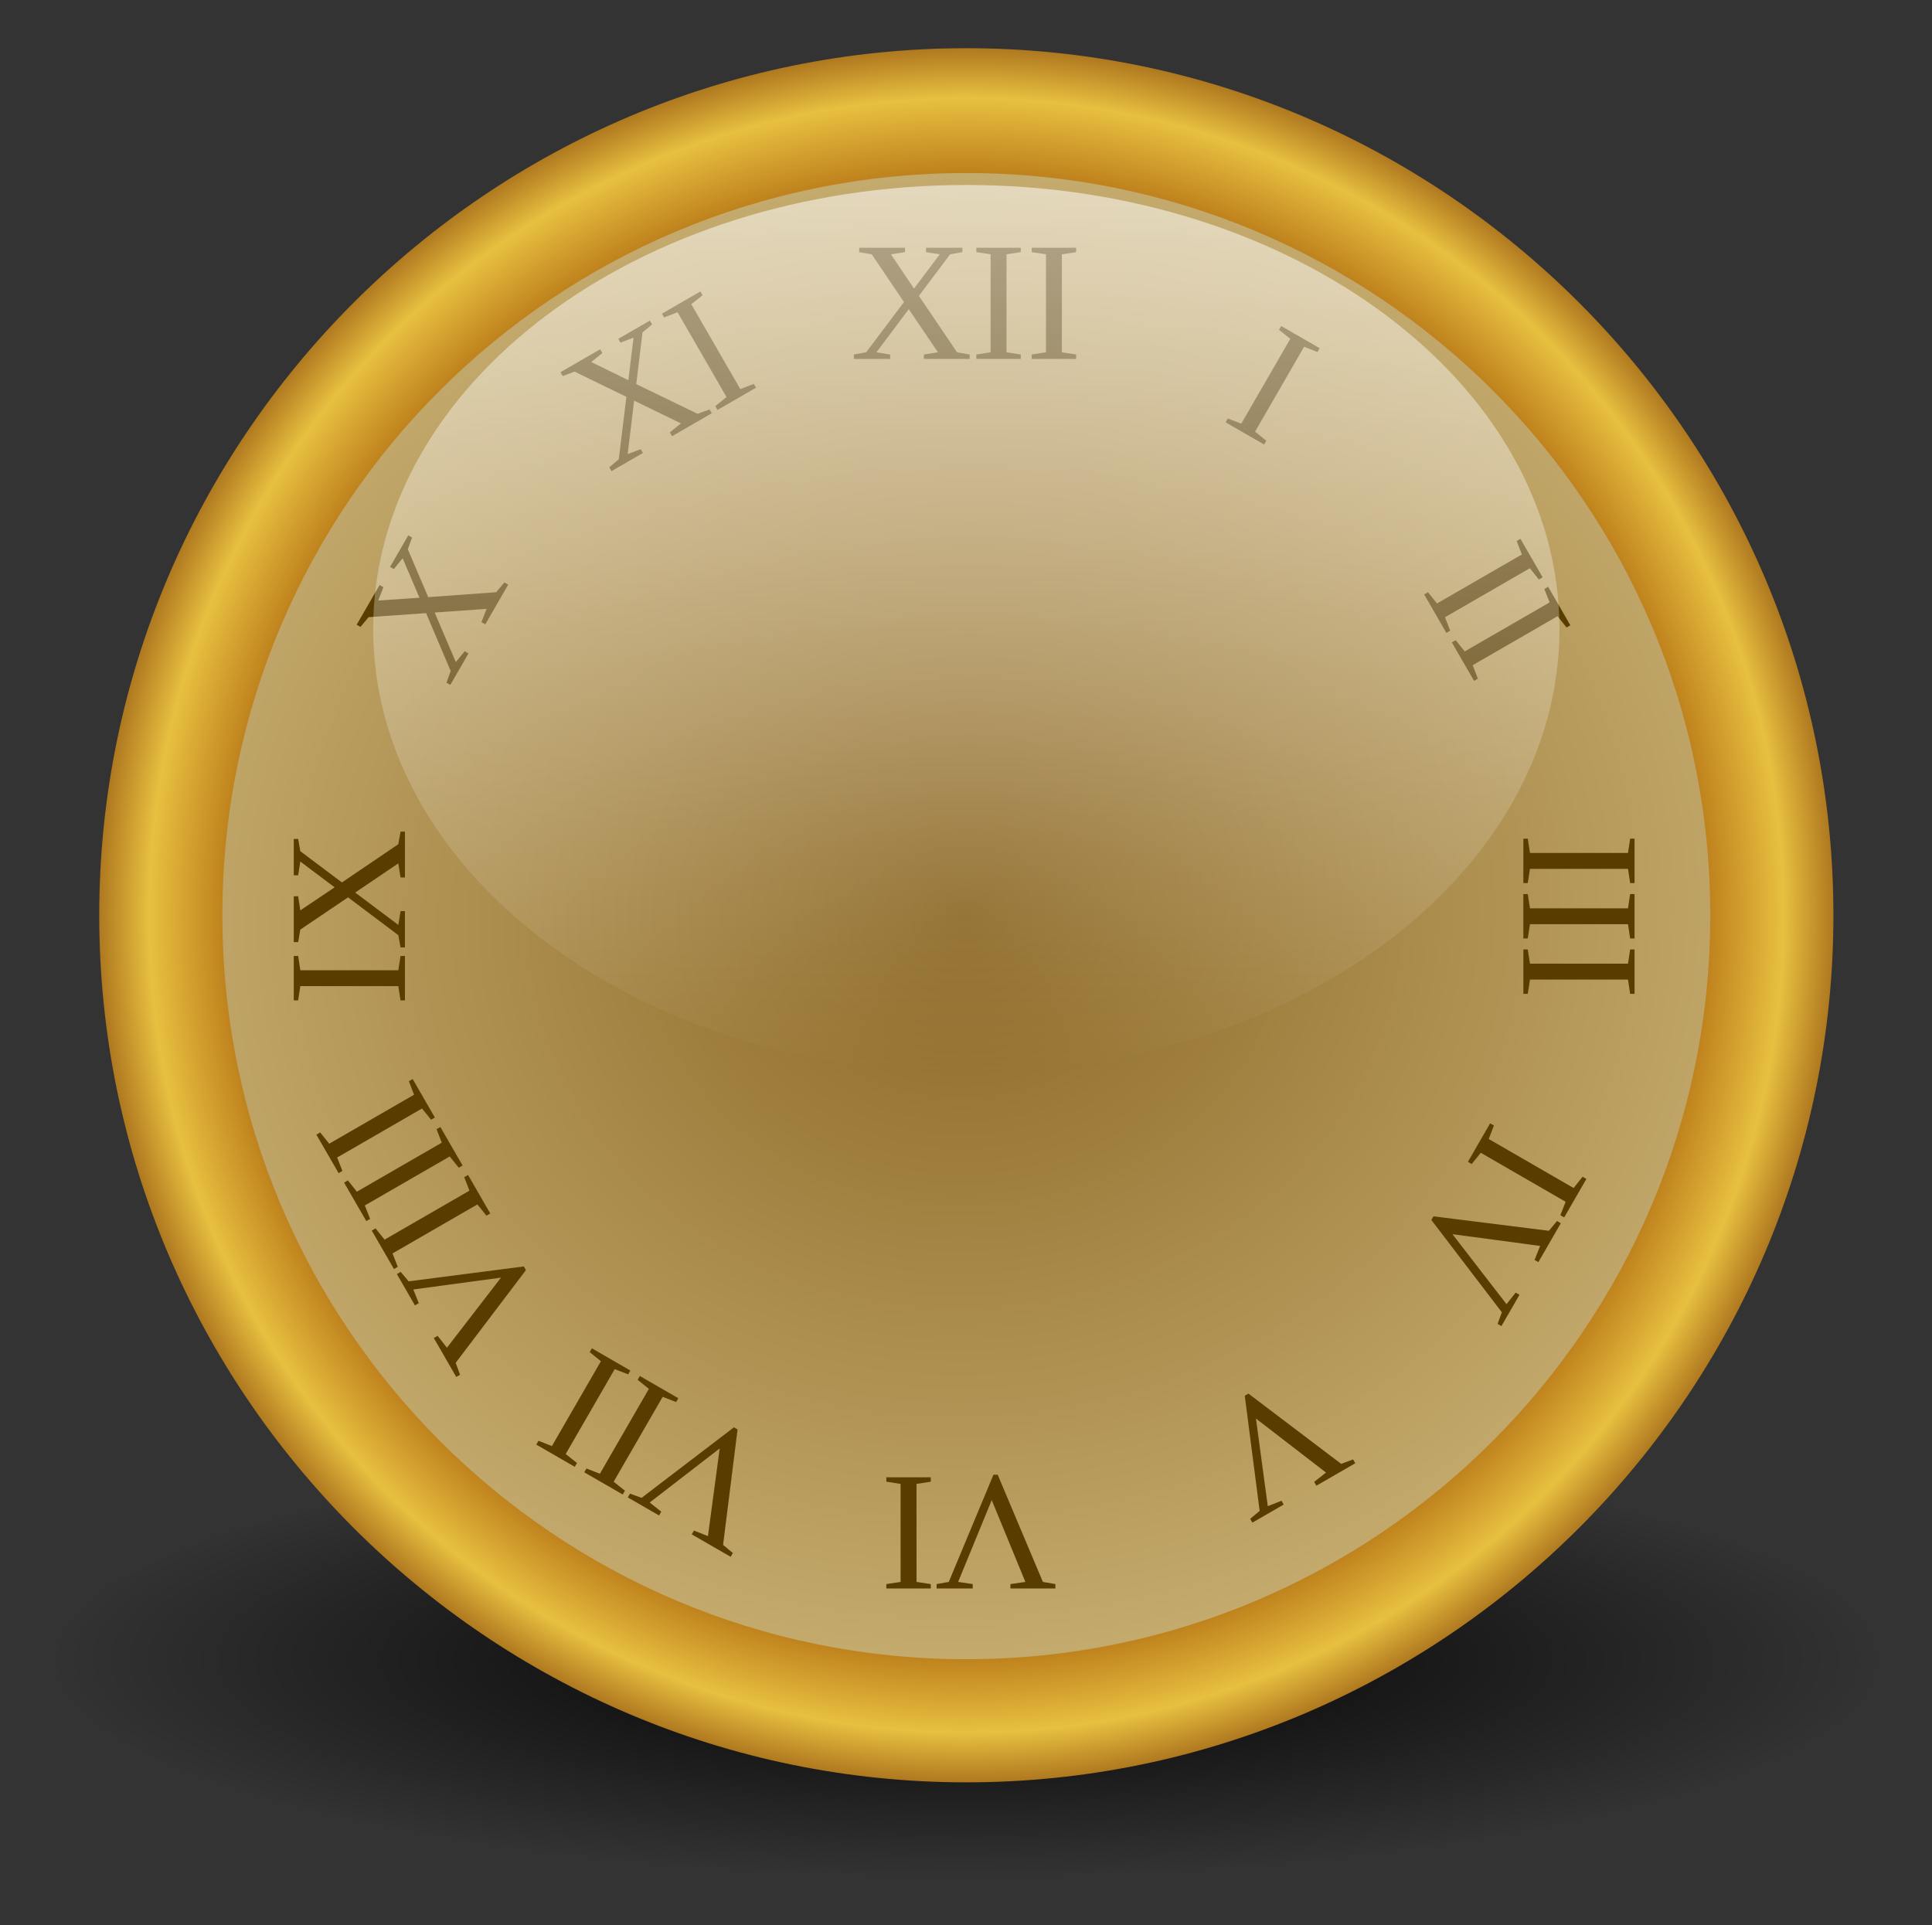 <?xml version="1.0" encoding="UTF-8" standalone="no"?>
<!-- Created with Inkscape (http://www.inkscape.org/) -->
<svg
    xmlns:inkscape="http://www.inkscape.org/namespaces/inkscape"
    xmlns:rdf="http://www.w3.org/1999/02/22-rdf-syntax-ns#"
    xmlns="http://www.w3.org/2000/svg"
    xmlns:sodipodi="http://sodipodi.sourceforge.net/DTD/sodipodi-0.dtd"
    xmlns:cc="http://creativecommons.org/ns#"
    xmlns:xlink="http://www.w3.org/1999/xlink"
    xmlns:dc="http://purl.org/dc/elements/1.1/"
    xmlns:svg="http://www.w3.org/2000/svg"
    xmlns:ns1="http://sozi.baierouge.fr"
    id="svg5416"
    sodipodi:docname="golden_clock.svg"
    viewBox="0 0 200.39 199.7"
    sodipodi:version="0.32"
    version="1.0"
    inkscape:output_extension="org.inkscape.output.svg.inkscape"
    inkscape:version="0.48.4 r9939">
  <rect x="0" y="0" width="200.39" height="199.7" fill="#333333" stroke="none"/>
  <defs id="defs5418">
    <linearGradient id="linearGradient3095">
      <stop
          id="stop3097"
          style="stop-color:#ffffff;stop-opacity:.733"
          offset="0"/>
      <stop
          id="stop3099"
          style="stop-color:#ffffff;stop-opacity:0"
          offset="1"/>
    </linearGradient>
    <radialGradient
        id="radialGradient3075"
        gradientUnits="userSpaceOnUse"
        cy="19.009"
        cx="31.113"
        r="8.662"
        inkscape:collect="always">
      <stop
          id="stop3818"
          style="stop-color:#000000"
          offset="0"/>
      <stop
          id="stop3820"
          style="stop-color:#000000;stop-opacity:0"
          offset="1"/>
    </radialGradient>
    <radialGradient
        id="radialGradient3077"
        spreadMethod="reflect"
        gradientUnits="userSpaceOnUse"
        cy="16.911"
        cx="16.25"
        gradientTransform="matrix(1.273 -.082 .073 1.139 -5.684 -1.016)"
        r="15.552"
        inkscape:collect="always">
      <stop
          id="stop42176"
          style="stop-color:#8c6724"
          offset="0"
      />
      <stop
          id="stop42178"
          style="stop-color:#cfb87c"
          offset="1"
      />
    </radialGradient
    >
    <radialGradient
        id="radialGradient3079"
        gradientUnits="userSpaceOnUse"
        cy="24.993"
        cx="25"
        gradientTransform="matrix(3.73 0 0 3.73 3.346 -130.45)"
        r="24.113"
        inkscape:collect="always"
      >
      <stop
          id="stop3036"
          style="stop-color:#efbe2e"
          offset="0"
      />
      <stop
          id="stop3038"
          style="stop-color:#b67415"
          offset=".837"
      />
      <stop
          id="stop3040"
          style="stop-color:#e7c040"
          offset=".942"
      />
      <stop
          id="stop3042"
          style="stop-color:#af781f"
          offset="1"
      />
    </radialGradient
    >
    <linearGradient
        id="linearGradient3081"
        y2="31.821"
        xlink:href="#linearGradient3095"
        gradientUnits="userSpaceOnUse"
        x2="16.211"
        y1="-8.297"
        x1="16.25"
        inkscape:collect="always"
    />
  </defs
  >
 
  <g
      id="layer1"
      inkscape:label="Layer 1"
      inkscape:groupmode="layer"
      transform="translate(3.64 132.17)"
    >
    <g
        id="g3064"
        transform="translate(3.4697e-7 -0)"
      >
      <path
          id="path4415"
          sodipodi:rx="8.6620579"
          sodipodi:ry="8.6620579"
          style="fill-rule:evenodd;fill:url(#radialGradient3075)"
          sodipodi:type="arc"
          d="m39.775 19.009c0 4.784-3.878 8.662-8.662 8.662-4.784 0-8.662-3.878-8.662-8.662 0-4.784 3.878-8.662 8.662-8.662 4.784 0 8.662 3.878 8.662 8.662z"
          transform="matrix(10.99 0 0 2.604 -245.38 -9.532)"
          sodipodi:cy="19.008621"
          sodipodi:cx="31.112698"
      />
      <path
          id="path4419"
          sodipodi:rx="14.910714"
          sodipodi:ry="14.910714"
          style="fill-rule:evenodd;fill:url(#radialGradient3077)"
          sodipodi:type="arc"
          d="m31.161 16.911c0 8.235-6.676 14.911-14.911 14.911-8.235 0-14.911-6.676-14.911-14.911 0-8.235 6.676-14.911 14.911-14.911 8.235 0 14.911 6.676 14.911 14.911z"
          transform="matrix(5.222 0 0 5.222 11.727 -125.55)"
          sodipodi:cy="16.910715"
          sodipodi:cx="16.25"
      />
      <path
          id="path4417"
          d="m96.589-127.17c-49.548 0-89.936 40.388-89.936 89.936s40.388 89.936 89.936 89.936 89.936-40.388 89.936-89.936-40.388-89.936-89.936-89.936zm0 12.948c42.622 0 77.163 34.366 77.163 76.988 0 42.622-34.541 77.163-77.163 77.163-42.622-0-77.163-34.541-77.163-77.163s34.541-76.988 77.163-76.988z"
          style="fill-rule:evenodd;fill:url(#radialGradient3079)"
          inkscape:connector-curvature="0"
      />
      <path
          id="text2401"
          style="block-progression:tb;text-indent:0;text-transform:none;fill:#593d00"
          inkscape:connector-curvature="0"
          d="m87.266-95.629 1.427 0.232v0.456h-3.766v-0.456l1.273-0.232 3.921-5.211-3.345-4.953-1.298-0.224v-0.456h4.755v0.456l-1.462 0.224 2.39 3.56 2.674-3.56-1.427-0.224v-0.456h3.775v0.456l-1.273 0.224-3.242 4.317 3.964 5.847 1.307 0.232v0.456h-4.755v-0.456l1.462-0.232-3.027-4.471-3.354 4.471m13.492 0 1.479 0.232v0.456h-4.609v-0.456l1.479-0.232v-10.164l-1.479-0.224v-0.456h4.609v0.456l-1.479 0.224v10.164m5.744 0 1.479 0.232v0.456h-4.609v-0.456l1.479-0.232v-10.164l-1.479-0.224v-0.456h4.609v0.456l-1.479 0.224v10.164m20.038 8.231 1.165 0.941-0.228 0.395-3.992-2.305 0.228-0.395 1.397 0.538 5.082-8.802-1.169-0.933 0.228-0.395 3.992 2.305-0.228 0.395-1.393-0.546-5.082 8.802m19.699 19.25 0.538 1.397-0.395 0.228-2.305-3.992 0.395-0.228 0.941 1.165 8.802-5.082-0.546-1.393 0.395-0.228 2.305 3.992-0.395 0.228-0.933-1.169-8.802 5.082m2.872 4.975 0.538 1.397-0.395 0.228-2.304-3.992 0.395-0.228 0.941 1.165 8.802-5.082-0.546-1.393 0.395-0.228 2.304 3.992-0.395 0.228-0.933-1.169-8.802 5.082m5.944 21.123-0.232 1.479h-0.456v-4.609h0.456l0.232 1.479h10.164l0.224-1.479h0.456v4.609h-0.456l-0.224-1.479h-10.164m0 5.744-0.232 1.479h-0.456v-4.609h0.456l0.232 1.479h10.164l0.224-1.479h0.456v4.609h-0.456l-0.224-1.479h-10.164m0 5.744-0.232 1.479h-0.456v-4.609h0.456l0.232 1.479h10.164l0.224-1.479h0.456v4.609h-0.456l-0.224-1.479h-10.164m-5.104 17.964-0.941 1.165-0.395-0.228 2.304-3.992 0.395 0.228-0.538 1.397 8.802 5.082 0.933-1.169 0.395 0.228-2.305 3.992-0.395-0.228 0.546-1.393-8.802-5.082m2.142 17.977-0.395-0.228 0.438-1.206-7.311-9.573 0.219-0.38 11.972 1.501 0.843-1.013 0.395 0.228-2.33 4.036-0.395-0.228 0.58-1.452-9.096-1.22 5.609 7.26 0.95-1.199 0.395 0.228-1.875 3.247m-25.831 20.385-0.228-0.395 0.983-0.826-1.545-11.946 0.38-0.219 9.618 7.286 1.236-0.456 0.228 0.395-4.036 2.33-0.228-0.395 1.229-0.968-7.267-5.605 1.228 9.091 1.422-0.563 0.228 0.395-3.247 1.875m-32.755 6.828v-0.456l1.264-0.224 4.635-11.119h0.439l4.686 11.119 1.298 0.224v0.456h-4.661v-0.456l1.548-0.224-3.491-8.487-3.483 8.487 1.513 0.224v0.456h-3.749m-3.732-10.843-1.479-0.232v-0.456h4.609v0.456l-1.479 0.232v10.164l1.479 0.224v0.456h-4.609v-0.456l1.479-0.224v-10.164m-28.298 1.399 0.228-0.395 1.206 0.438 9.573-7.311 0.38 0.219-1.501 11.972 1.013 0.843-0.228 0.395-4.036-2.33 0.228-0.395 1.452 0.58 1.22-9.096-7.26 5.609 1.199 0.95-0.228 0.395-3.247-1.875m2.19-11.257-1.165-0.941 0.228-0.395 3.992 2.305-0.228 0.395-1.397-0.538-5.082 8.802 1.169 0.933-0.228 0.395-3.992-2.305 0.228-0.395 1.393 0.546 5.082-8.802m-4.975-2.872-1.165-0.941 0.228-0.395 3.992 2.305-0.228 0.395-1.397-0.538-5.082 8.802 1.169 0.933-0.228 0.395-3.992-2.305 0.228-0.395 1.393 0.546 5.082-8.802m-21.163-9.038 0.395-0.228 0.826 0.983 11.946-1.545 0.219 0.38-7.286 9.618 0.456 1.236-0.395 0.228-2.33-4.036 0.395-0.228 0.968 1.229 5.605-7.267-9.091 1.228 0.563 1.423-0.395 0.228-1.875-3.247m7.525-8.654-0.538-1.397 0.395-0.228 2.304 3.992-0.395 0.228-0.941-1.165-8.802 5.082 0.546 1.393-0.395 0.228-2.304-3.992 0.395-0.228 0.933 1.169 8.802-5.082m-2.872-4.975-0.538-1.397 0.395-0.228 2.304 3.992-0.395 0.228-0.941-1.165-8.802 5.082 0.546 1.393-0.395 0.228-2.304-3.992 0.395-0.228 0.933 1.169 8.802-5.082m-2.872-4.975-0.538-1.397 0.395-0.228 2.304 3.992-0.395 0.228-0.941-1.165-8.802 5.082 0.546 1.393-0.395 0.228-2.304-3.992 0.395-0.228 0.933 1.169 8.802-5.082m-1.634-12.913 0.232-1.479h0.456v4.609h-0.456l-0.232-1.479h-10.164l-0.224 1.479h-0.456v-4.609h0.456l0.224 1.479h10.164m0-4.704 0.232-1.427h0.456v3.766h-0.456l-0.232-1.273-5.211-3.921-4.953 3.345-0.224 1.298h-0.456v-4.755h0.456l0.224 1.462 3.56-2.39-3.56-2.674-0.224 1.427h-0.456v-3.775h0.456l0.224 1.273 4.317 3.242 5.847-3.964 0.232-1.307h0.456v4.755h-0.456l-0.232-1.462-4.471 3.027 4.471 3.354m5.966-27.261 0.915-1.12 0.395 0.228-1.883 3.262-0.395-0.228 0.435-1.218-2.552-6.001-5.962 0.42-0.843 1.013-0.395-0.228 2.378-4.118 0.395 0.228-0.537 1.378 4.278-0.29-1.746-4.096-0.907 1.124-0.395-0.228 1.887-3.269 0.395 0.228-0.443 1.214 2.118 4.966 7.046-0.509 0.855-1.016 0.395 0.228-2.378 4.118-0.395-0.228 0.53-1.382-5.386 0.386 2.196 5.14m17.824-21.571 1.352-0.513 0.228 0.395-3.262 1.883-0.228-0.395 0.986-0.837 0.79-6.473-5.373-2.617-1.236 0.456-0.228-0.395 4.118-2.378 0.228 0.395-1.154 0.925 3.85 1.888 0.536-4.42-1.348 0.52-0.228-0.395 3.269-1.887 0.228 0.395-0.99 0.83-0.649 5.359 6.357 3.082 1.248-0.452 0.228 0.395-4.118 2.378-0.228-0.395 1.15-0.932-4.857-2.359-0.669 5.549m11.684-6.746 1.397-0.538 0.228 0.395-3.992 2.305-0.228-0.395 1.165-0.941-5.082-8.802-1.393 0.546-0.228-0.395 3.992-2.305 0.228 0.395-1.169 0.933 5.082 8.802"
      />
      <path
          id="path3091"
          sodipodi:rx="14.910714"
          sodipodi:ry="14.910714"
          style="fill-rule:evenodd;fill:url(#linearGradient3081)"
          sodipodi:type="arc"
          d="m31.161 16.911c0 8.235-6.676 14.911-14.911 14.911-8.235 0-14.911-6.676-14.911-14.911 0-8.235 6.676-14.911 14.911-14.911 8.235 0 14.911 6.676 14.911 14.911z"
          transform="matrix(4.126 0 0 3.088 29.541 -119.16)"
          sodipodi:cy="16.910715"
          sodipodi:cx="16.25"
      />
      
    </g
    >
  </g
  >
</svg>
